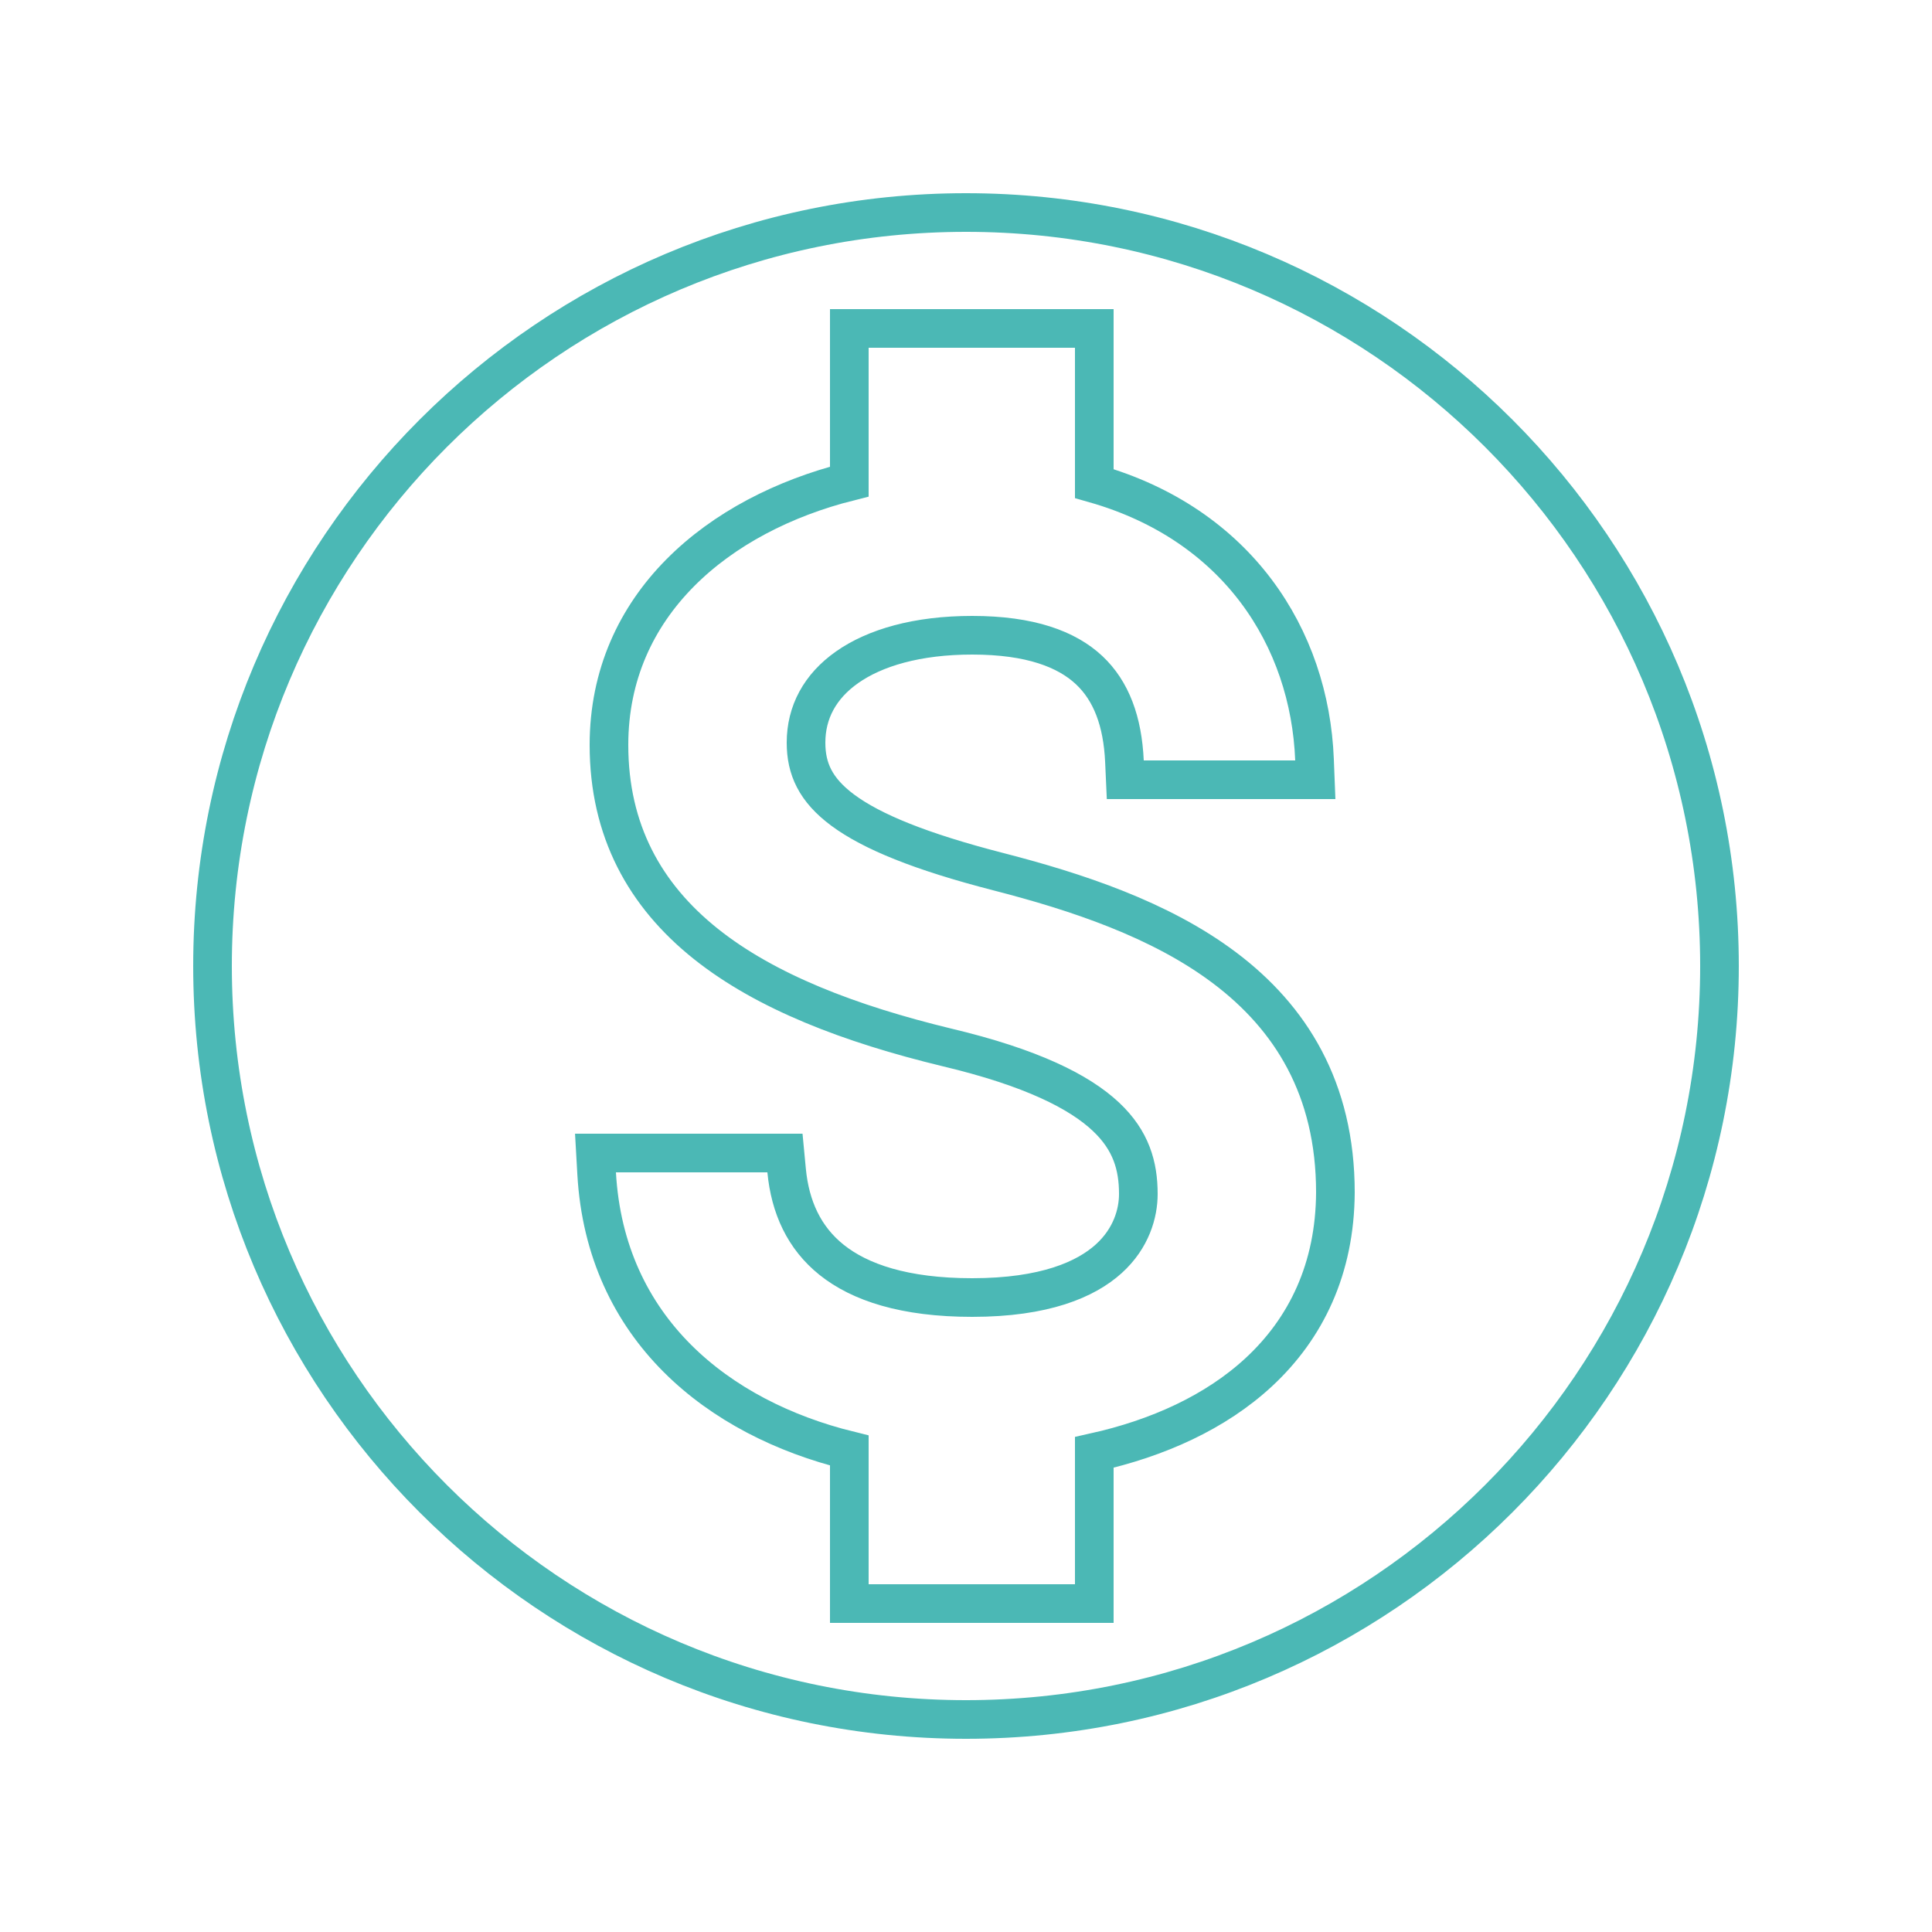 <svg width="100" height="100" viewBox="0 0 100 100" fill="none" xmlns="http://www.w3.org/2000/svg">
<path d="M55.64 83H56.64V82V75.175C59.924 74.444 62.915 73.098 65.155 71.024C67.602 68.756 69.099 65.663 69.12 61.725V61.72C69.12 56.333 66.785 52.66 63.392 50.102C60.054 47.585 55.71 46.157 51.649 45.112C47.635 44.078 45.123 43.046 43.625 41.937C42.204 40.883 41.72 39.784 41.72 38.44C41.72 36.872 42.439 35.527 43.845 34.538C45.278 33.531 47.457 32.88 50.32 32.88C53.332 32.88 55.217 33.604 56.372 34.685C57.522 35.762 58.108 37.343 58.201 39.405L58.244 40.36H59.2H67.04H68.08L68.039 39.321C67.791 33.001 64.039 27.137 56.64 25.029V18V17H55.64H44.96H43.96V18V24.927C37.188 26.629 31.52 31.292 31.52 38.56C31.52 42.99 33.38 46.339 36.536 48.857C39.646 51.337 43.993 52.999 49.005 54.212L49.009 54.213C53.403 55.257 55.873 56.515 57.24 57.799C58.552 59.031 58.92 60.353 58.92 61.8C58.92 62.788 58.565 64.089 57.389 65.153C56.21 66.221 54.081 67.16 50.32 67.16C46.797 67.16 44.498 66.37 43.049 65.213C41.619 64.072 40.895 62.476 40.715 60.585L40.629 59.68H39.72H31.88H30.822L30.882 60.737C31.338 68.79 37.183 73.408 43.96 75.077V82V83H44.96H55.64ZM11 50C11 28.472 28.472 11 50 11C71.528 11 89 28.472 89 50C89 71.528 71.528 89 50 89C28.472 89 11 71.528 11 50Z" stroke="#4BB8B5" stroke-width="2"/>
</svg>
